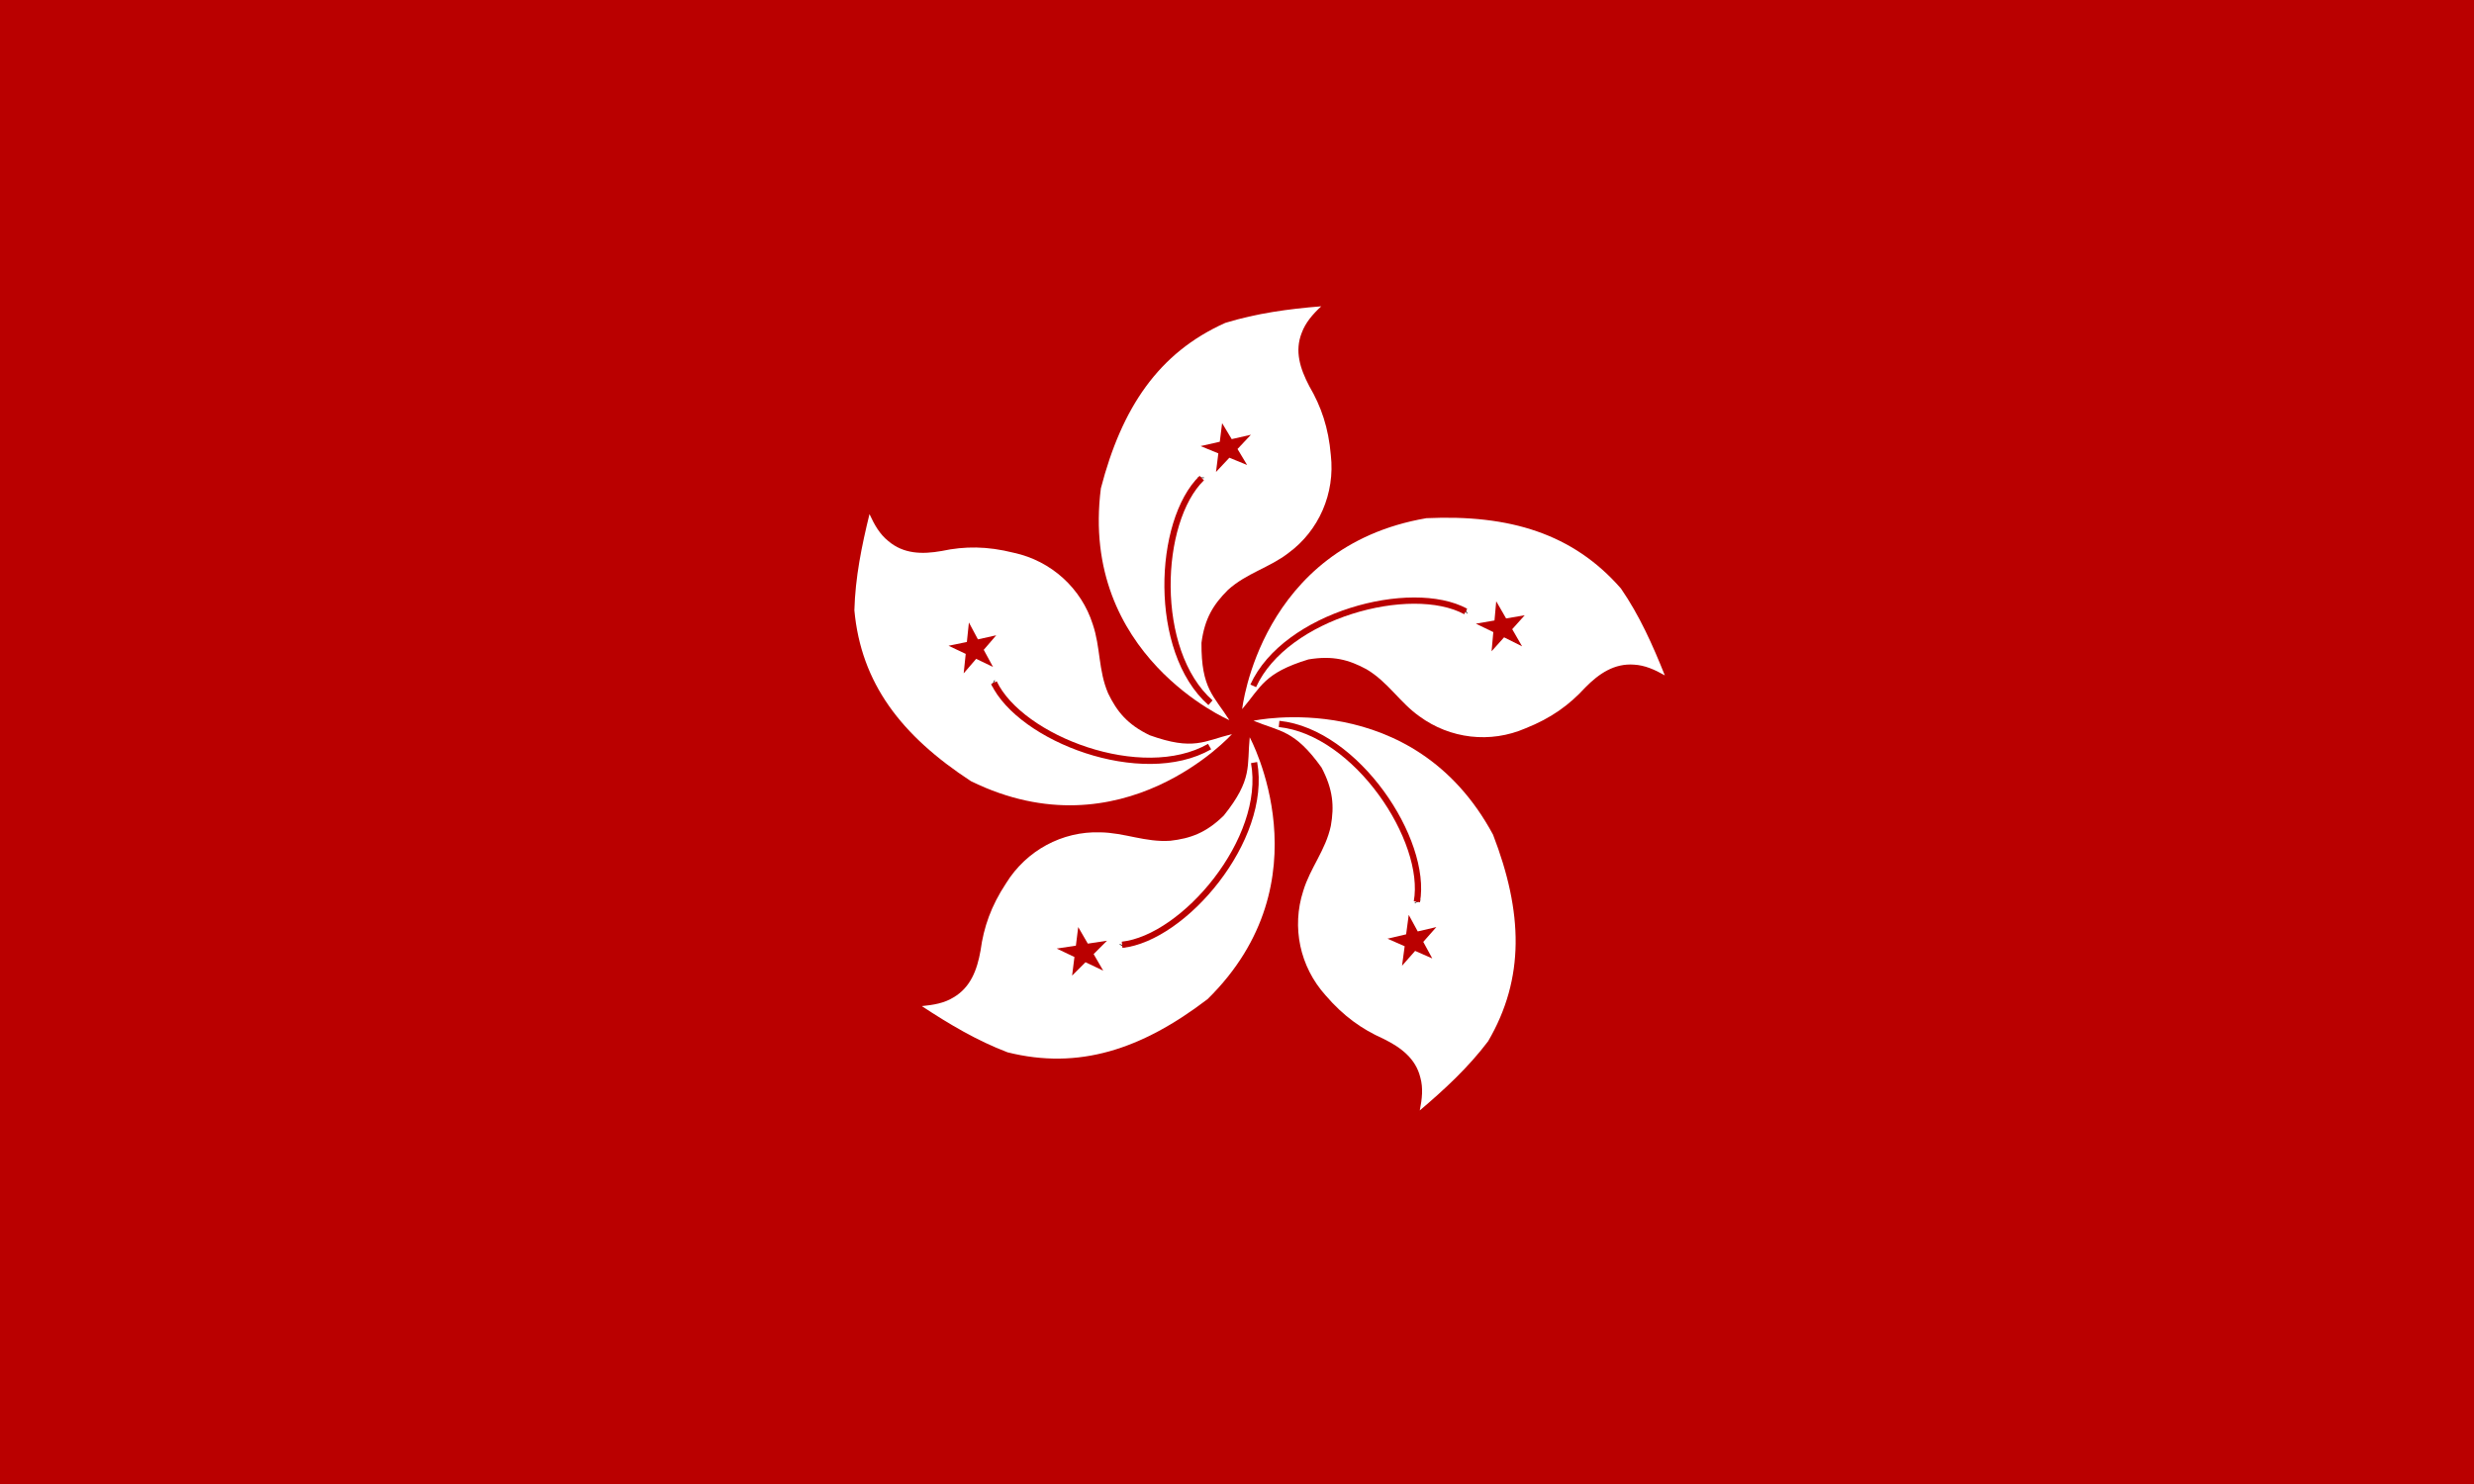 <?xml version="1.0" encoding="utf-8"?>
<!-- Generator: Adobe Illustrator 20.0.0, SVG Export Plug-In . SVG Version: 6.00 Build 0)  -->
<!DOCTYPE svg PUBLIC "-//W3C//DTD SVG 1.1//EN" "http://www.w3.org/Graphics/SVG/1.1/DTD/svg11.dtd">
<svg version="1.1" id="Layer_1" xmlns="http://www.w3.org/2000/svg" xmlns:xlink="http://www.w3.org/1999/xlink" x="0px" y="0px"
	 viewBox="0 0 800 480" style="enable-background:new 0 0 800 480;" xml:space="preserve">
<style type="text/css">
	.st0{fill:#BA0000;}
	.st1{fill:#FFFFFF;}
	.st2{fill:#BA0000;stroke:#000000;stroke-width:2.152;}
	.st3{fill:none;stroke:#BA0000;stroke-width:2.152;}
</style>
<path class="st0" d="M800,480.6H0V-0.6h800V480.6z"/>
<g>
	<g transform="translate(83.48) scale(.94)">
		<path class="st1" d="M334.1,247.8c0,0-51.6-22.2-44.2-79.8c7.2-27.7,19.8-46.6,42.8-56.9c10.8-3.3,21.7-4.8,33-5.7
			c-3,2.8-5.4,5.6-6.7,9.1c-2.5,6.3-0.6,12.3,2.6,18.4c4.1,7,6.6,14.3,7.4,23.7c1.5,13.2-4.1,26-14.6,33.7
			c-6.6,5.1-14.4,6.9-20.8,12.7c-4.9,4.9-8,9.7-9.1,18.2C324.4,237.1,328.8,239.4,334.1,247.8L334.1,247.8z"/>
		<path class="st2" d="M324.3,164.5v-0.2"/>
		<path class="st3" d="M327.6,241.8c-20.1-17.8-18.3-62.4-3-77.3"/>
		<path class="st0" d="M336.9,154.5l3.3,5.5l-6.1-2.5l-4.6,4.9l0.8-6.4l-6.1-2.5l6.6-1.5l0.8-6.4l3.3,5.5l6.6-1.5"/>
		<path class="st1" d="M338.5,244c0,0,6.1-55.9,63.4-65.7c28.6-1.3,50.4,5.3,66.9,24.2c6.4,9.3,10.9,19.4,15.1,29.9
			c-3.5-2-6.9-3.5-10.6-3.7c-6.7-0.5-12,3-16.8,7.9c-5.5,6-11.7,10.5-20.5,14c-12.2,5.3-26,3.6-36.5-4.1
			c-6.8-4.8-10.8-11.8-18.2-16.2c-6.1-3.3-11.6-4.8-20-3.4C345.9,231.6,345,236.4,338.5,244L338.5,244z"/>
		<path class="st2" d="M415.3,210.2l0.2-0.1"/>
		<path class="st3" d="M342.3,236c11.1-24.4,54.3-35.8,73.1-25.6"/>
		<path class="st0" d="M428.6,219.3l-4.3,4.8l0.6-6.6l-6-2.9l6.4-1.1l0.6-6.6l3.4,5.9l6.4-1.1l-4.3,4.8l3.4,5.9"/>
		<path class="st1" d="M342.4,248c0,0,54.9-11.9,82.4,39.2c10.3,26.7,11,49.4-1.7,71.1c-6.8,9-14.9,16.5-23.5,23.8
			c0.8-4,1.2-7.7,0.2-11.3c-1.6-6.6-6.7-10.4-12.8-13.4c-7.4-3.3-13.7-7.8-19.8-14.9c-8.9-9.9-11.7-23.5-7.7-35.9
			c2.4-8,7.7-14,9.5-22.4c1.2-6.8,0.8-12.5-3.2-20.1C356.5,251.1,351.6,251.8,342.4,248L342.4,248z"/>
		<path class="st2" d="M398.8,310.1l0.1,0.2"/>
		<path class="st3" d="M351.2,249.1c26.7,2.8,51.2,40.1,47.4,61.2"/>
		<path class="st0" d="M394.4,325.6l-5.9-2.6l6.4-1.5l0.9-6.7l3.1,5.7l6.4-1.5l-4.5,5.1l3.1,5.7l-5.9-2.6l-4.5,5.1"/>
		<g>
			<path class="st1" d="M341.1,253.7c0,0,26.9,49.4-14.5,90.1c-22.8,17.4-44.4,24.4-68.8,18.3c-10.5-4-20.1-9.7-29.5-15.9
				c4-0.4,7.7-1,10.9-3c5.8-3.4,8.1-9.3,9.3-16.1c1.1-8.1,3.6-15.3,8.8-23.2c7-11.3,19.3-17.9,32.3-17.5c8.4,0.1,15.6,3.5,24.2,2.9
				c6.9-0.8,12.3-2.7,18.4-8.7C342.2,268.1,340.1,263.6,341.1,253.7L341.1,253.7z"/>
			<path class="st2" d="M297.4,325.3l-0.1,0.2"/>
			<path class="st3" d="M342.6,262.4c4.8,26.4-24.1,60.4-45.4,62.7"/>
			<path class="st0" d="M281.3,325.4l0.8-6.4l3.3,5.7l6.6-1l-4.6,4.6l3.3,5.7l-6.1-2.9l-4.6,4.6l0.8-6.4l-6.1-2.9"/>
		</g>
		<g>
			<path class="st1" d="M335,252.6c0,0-37.6,41.8-89.8,16.2c-24-15.7-37.8-33.7-40.1-58.8c0.3-11.3,2.5-22.1,5.2-33.1
				c1.7,3.7,3.5,6.9,6.5,9.3c5.2,4.4,11.5,4.6,18.3,3.4c8-1.7,15.6-1.7,24.8,0.6c13,2.8,23.3,12.3,27.2,24.6
				c2.7,7.9,1.9,15.9,5.3,23.8c3,6.2,6.6,10.7,14.3,14.4C321.8,258.4,325.3,255,335,252.6L335,252.6z"/>
			<path class="st2" d="M253,235.1l-0.2-0.1"/>
			<path class="st3" d="M327.3,256.9c-23.3,13.3-65-2.7-74.2-22"/>
			<path class="st0" d="M247.6,220l6.3-1.4l-4.3,5l3.2,5.9l-5.8-2.8l-4.3,5l0.7-6.7l-5.9-2.8l6.3-1.3l0.7-6.7"/>
		</g>
	</g>
</g>
</svg>

